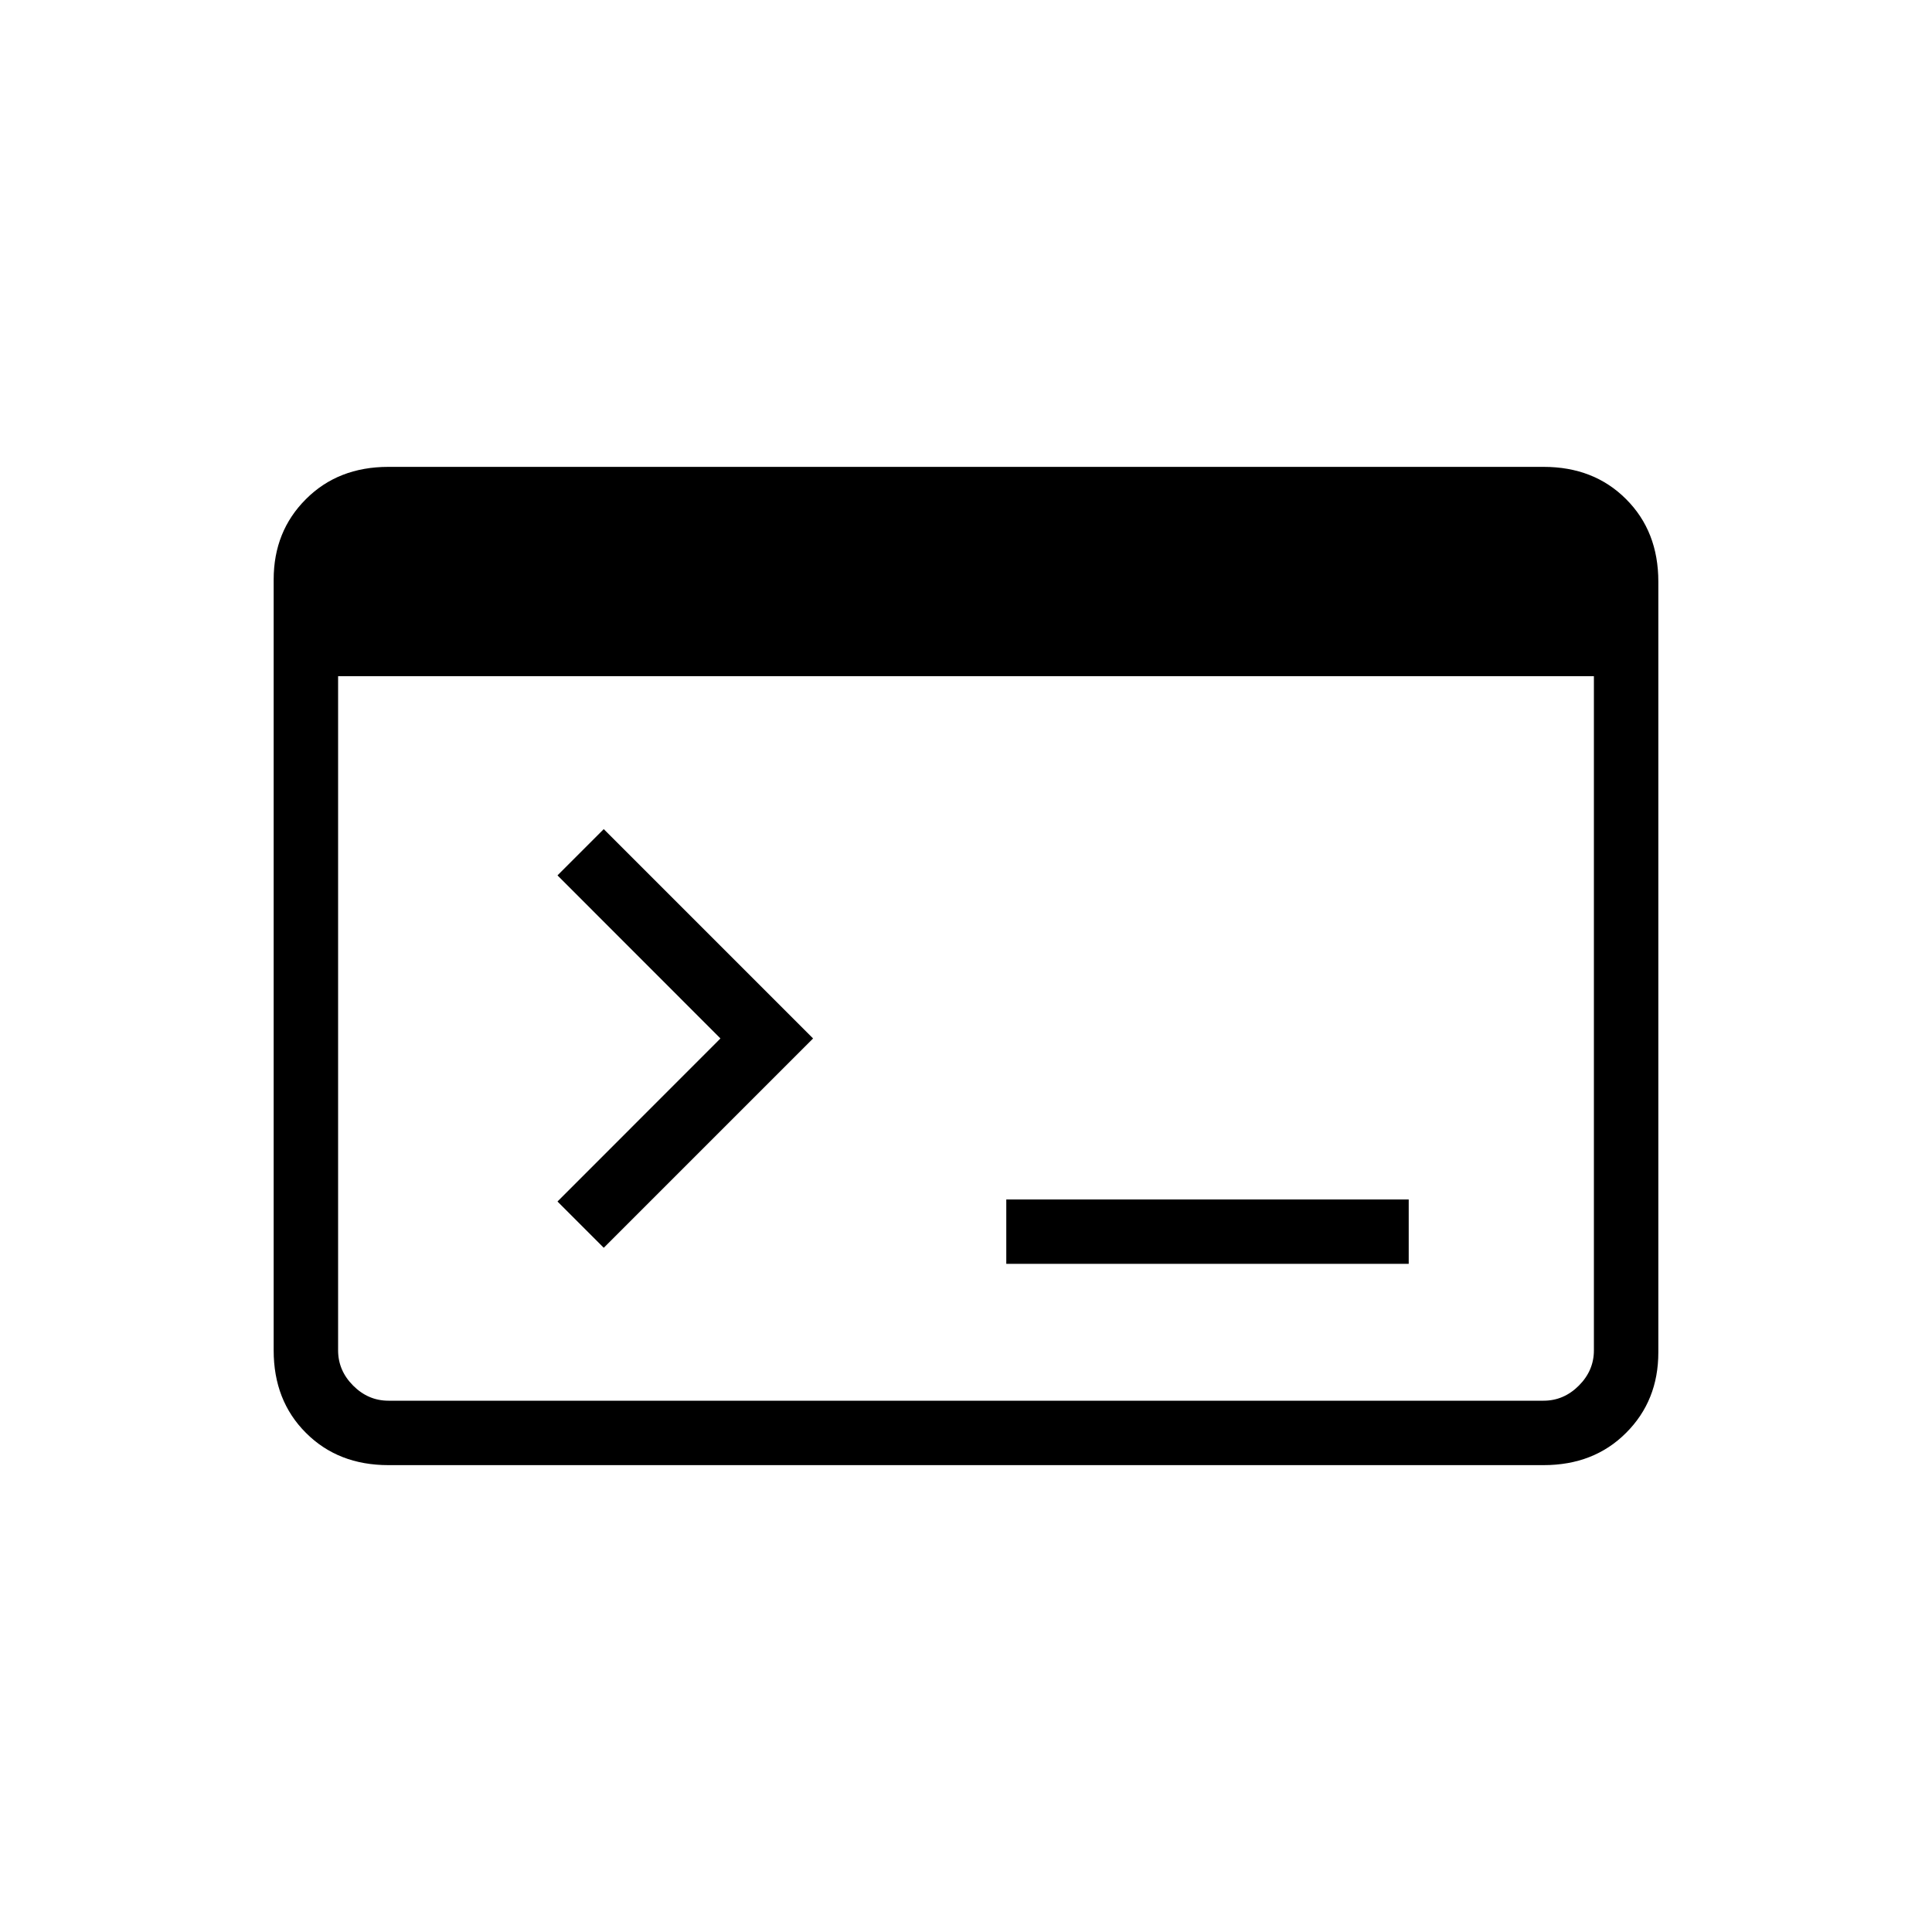 <svg xmlns="http://www.w3.org/2000/svg" height="20" width="20"><path d="M4.021 15.167q-.521 0-.854-.334-.334-.333-.334-.854V6q0-.5.334-.833.333-.334.854-.334h11.958q.521 0 .854.334.334.333.334.854V14q0 .5-.334.833-.333.334-.854.334Zm0-.667h11.958q.209 0 .365-.156t.156-.365V7h-13v6.979q0 .209.156.365t.365.156Zm2.229-1.583-.479-.479 1.687-1.688-1.687-1.688.479-.479 2.167 2.167Zm4.167.166v-.666h4.166v.666Z"/></svg>
